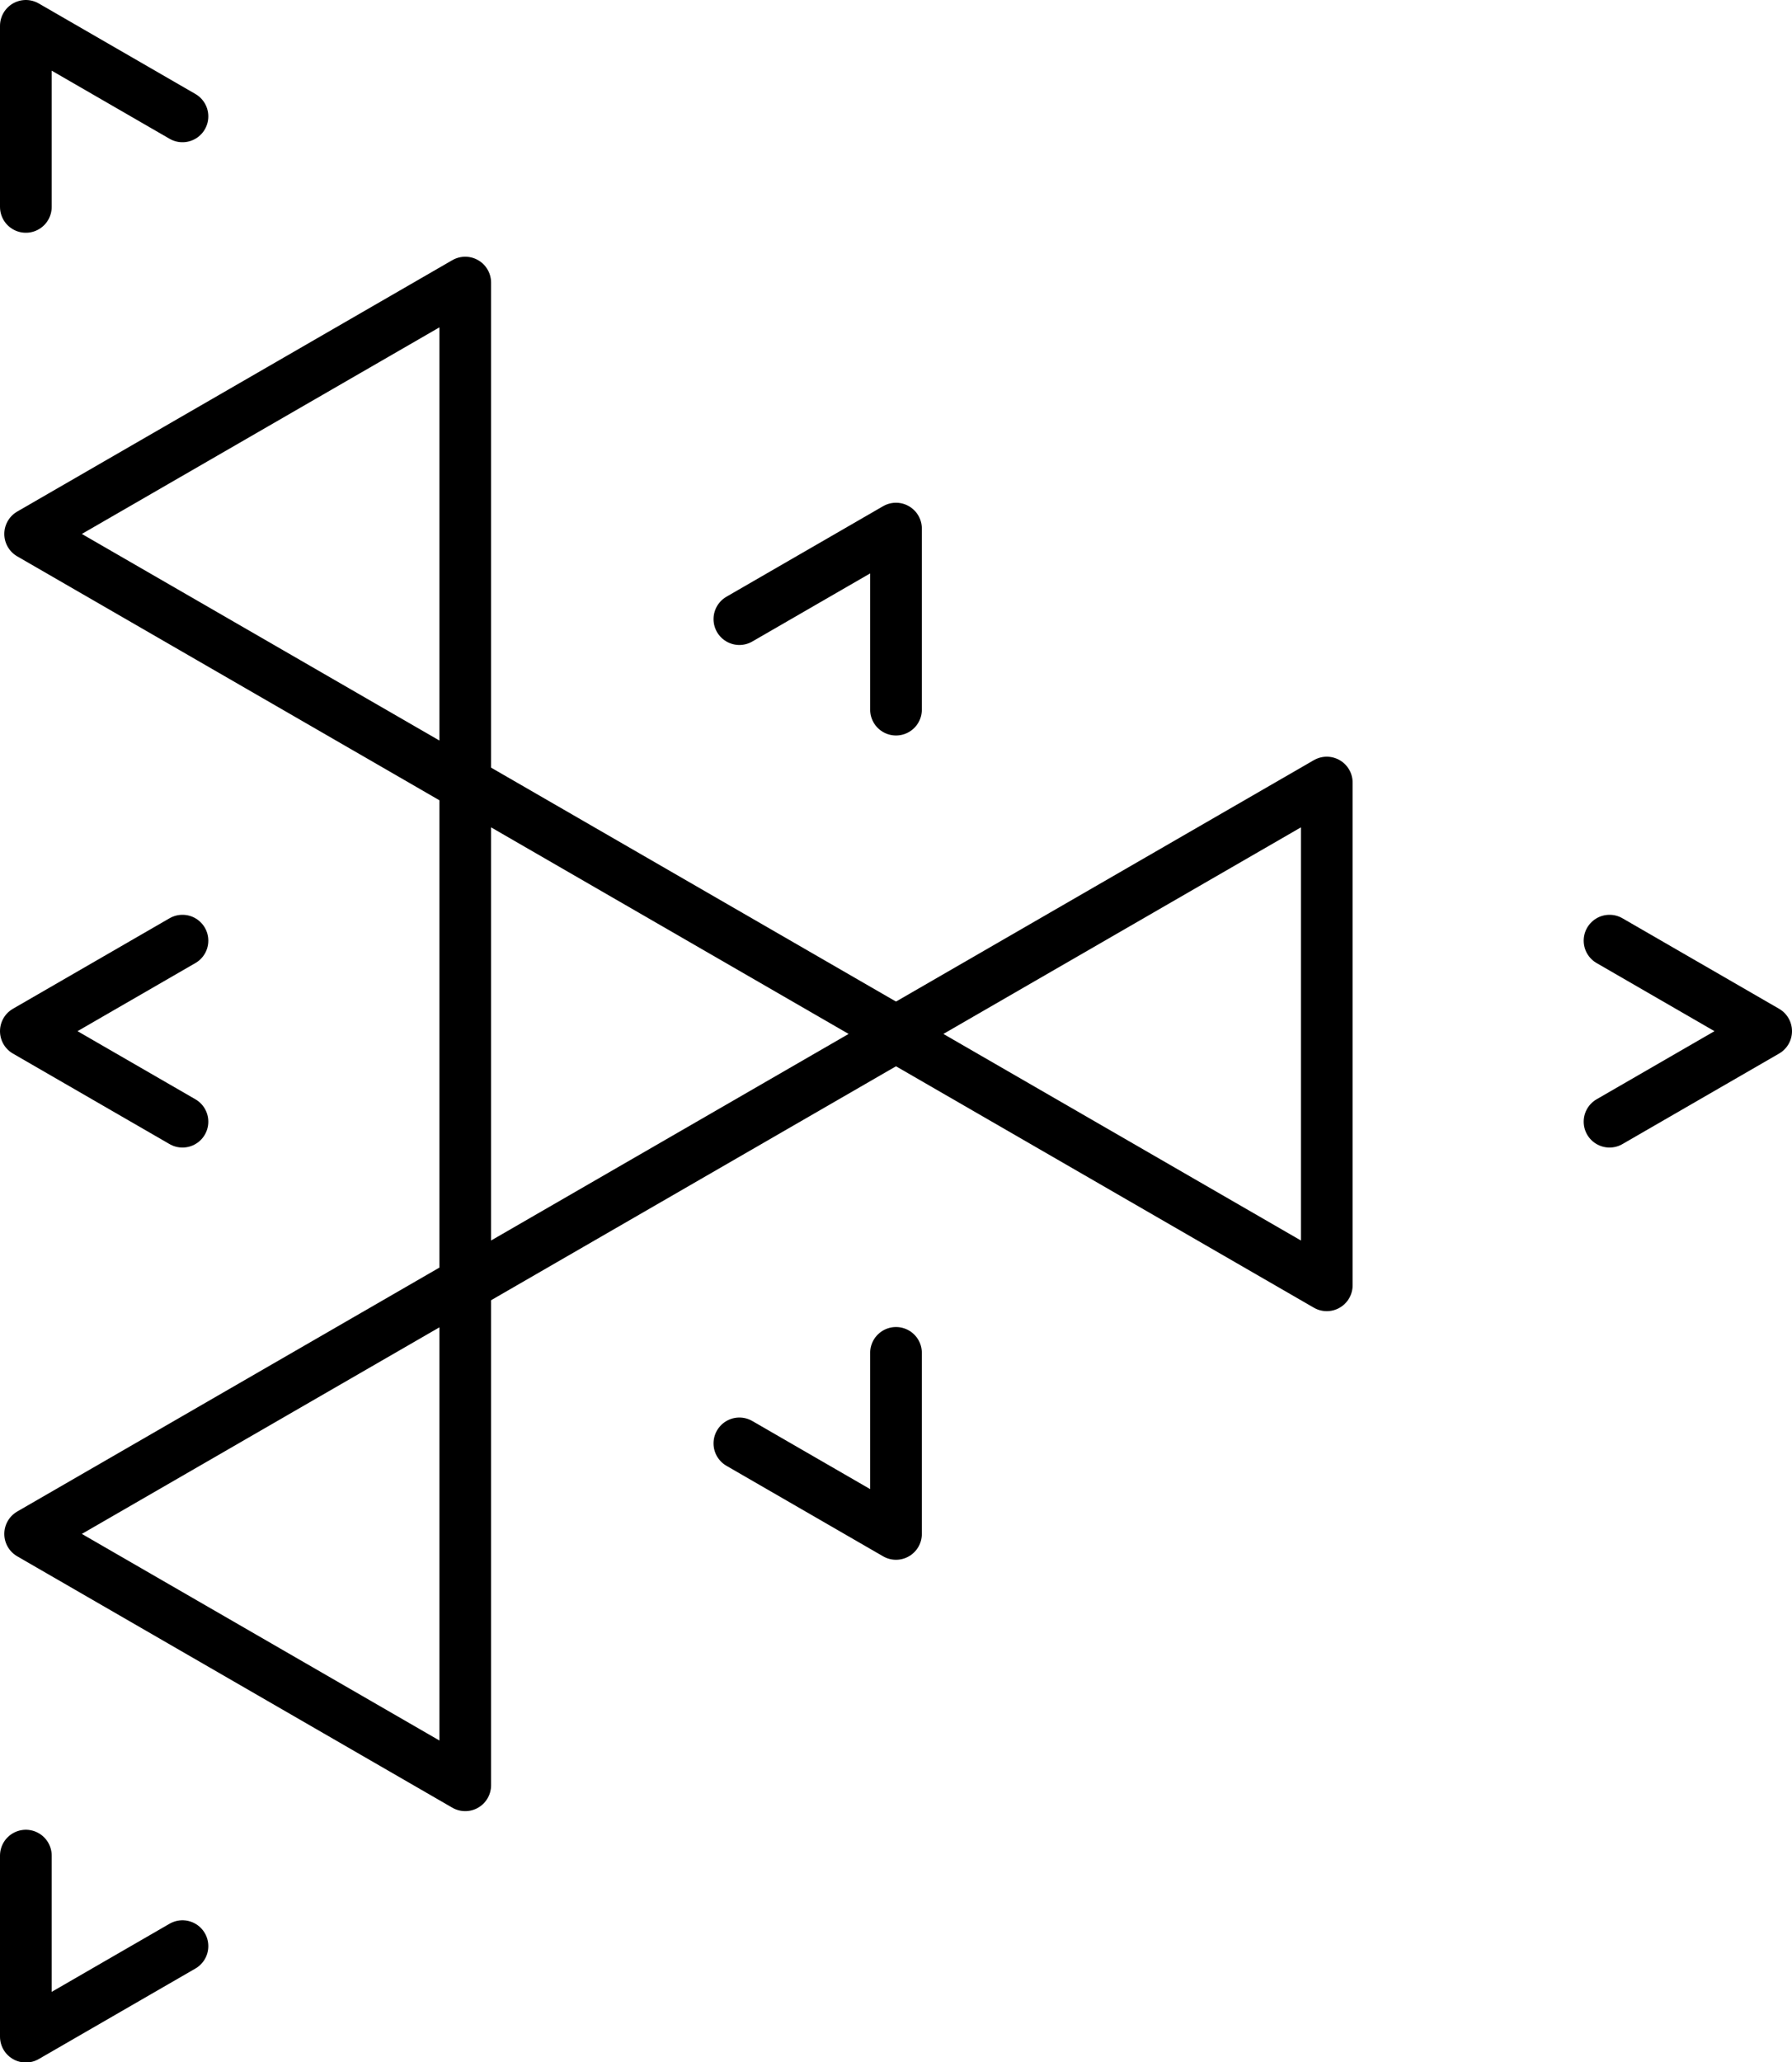 <svg xmlns="http://www.w3.org/2000/svg" viewBox="0 0 104 119.62"><defs><style>.a{fill:none;stroke:#000;stroke-linecap:round;stroke-linejoin:round;stroke-width:3px;}</style></defs><title>04r</title><polyline class="a" points="93.41 65.06 102.5 59.81 93.41 54.56"/><polyline class="a" points="10.59 6.75 1.5 1.5 1.5 12"/><polyline class="a" points="1.5 107.63 1.5 118.13 10.59 112.88"/><polyline class="a" points="52 41.16 52 30.66 42.91 35.91"/><polyline class="a" points="10.59 54.56 1.5 59.81 10.59 65.06"/><polyline class="a" points="42.91 83.72 52 88.97 52 78.47"/><polygon class="a" points="27 103.55 27 74.39 1.75 88.97 27 103.55"/><polygon class="a" points="27 45.39 27 74.55 52.25 59.97 27 45.39"/><polygon class="a" points="77 74.55 77 45.39 51.75 59.97 77 74.55"/><polygon class="a" points="27 45.55 27 16.39 1.75 30.97 27 45.55"/></svg>